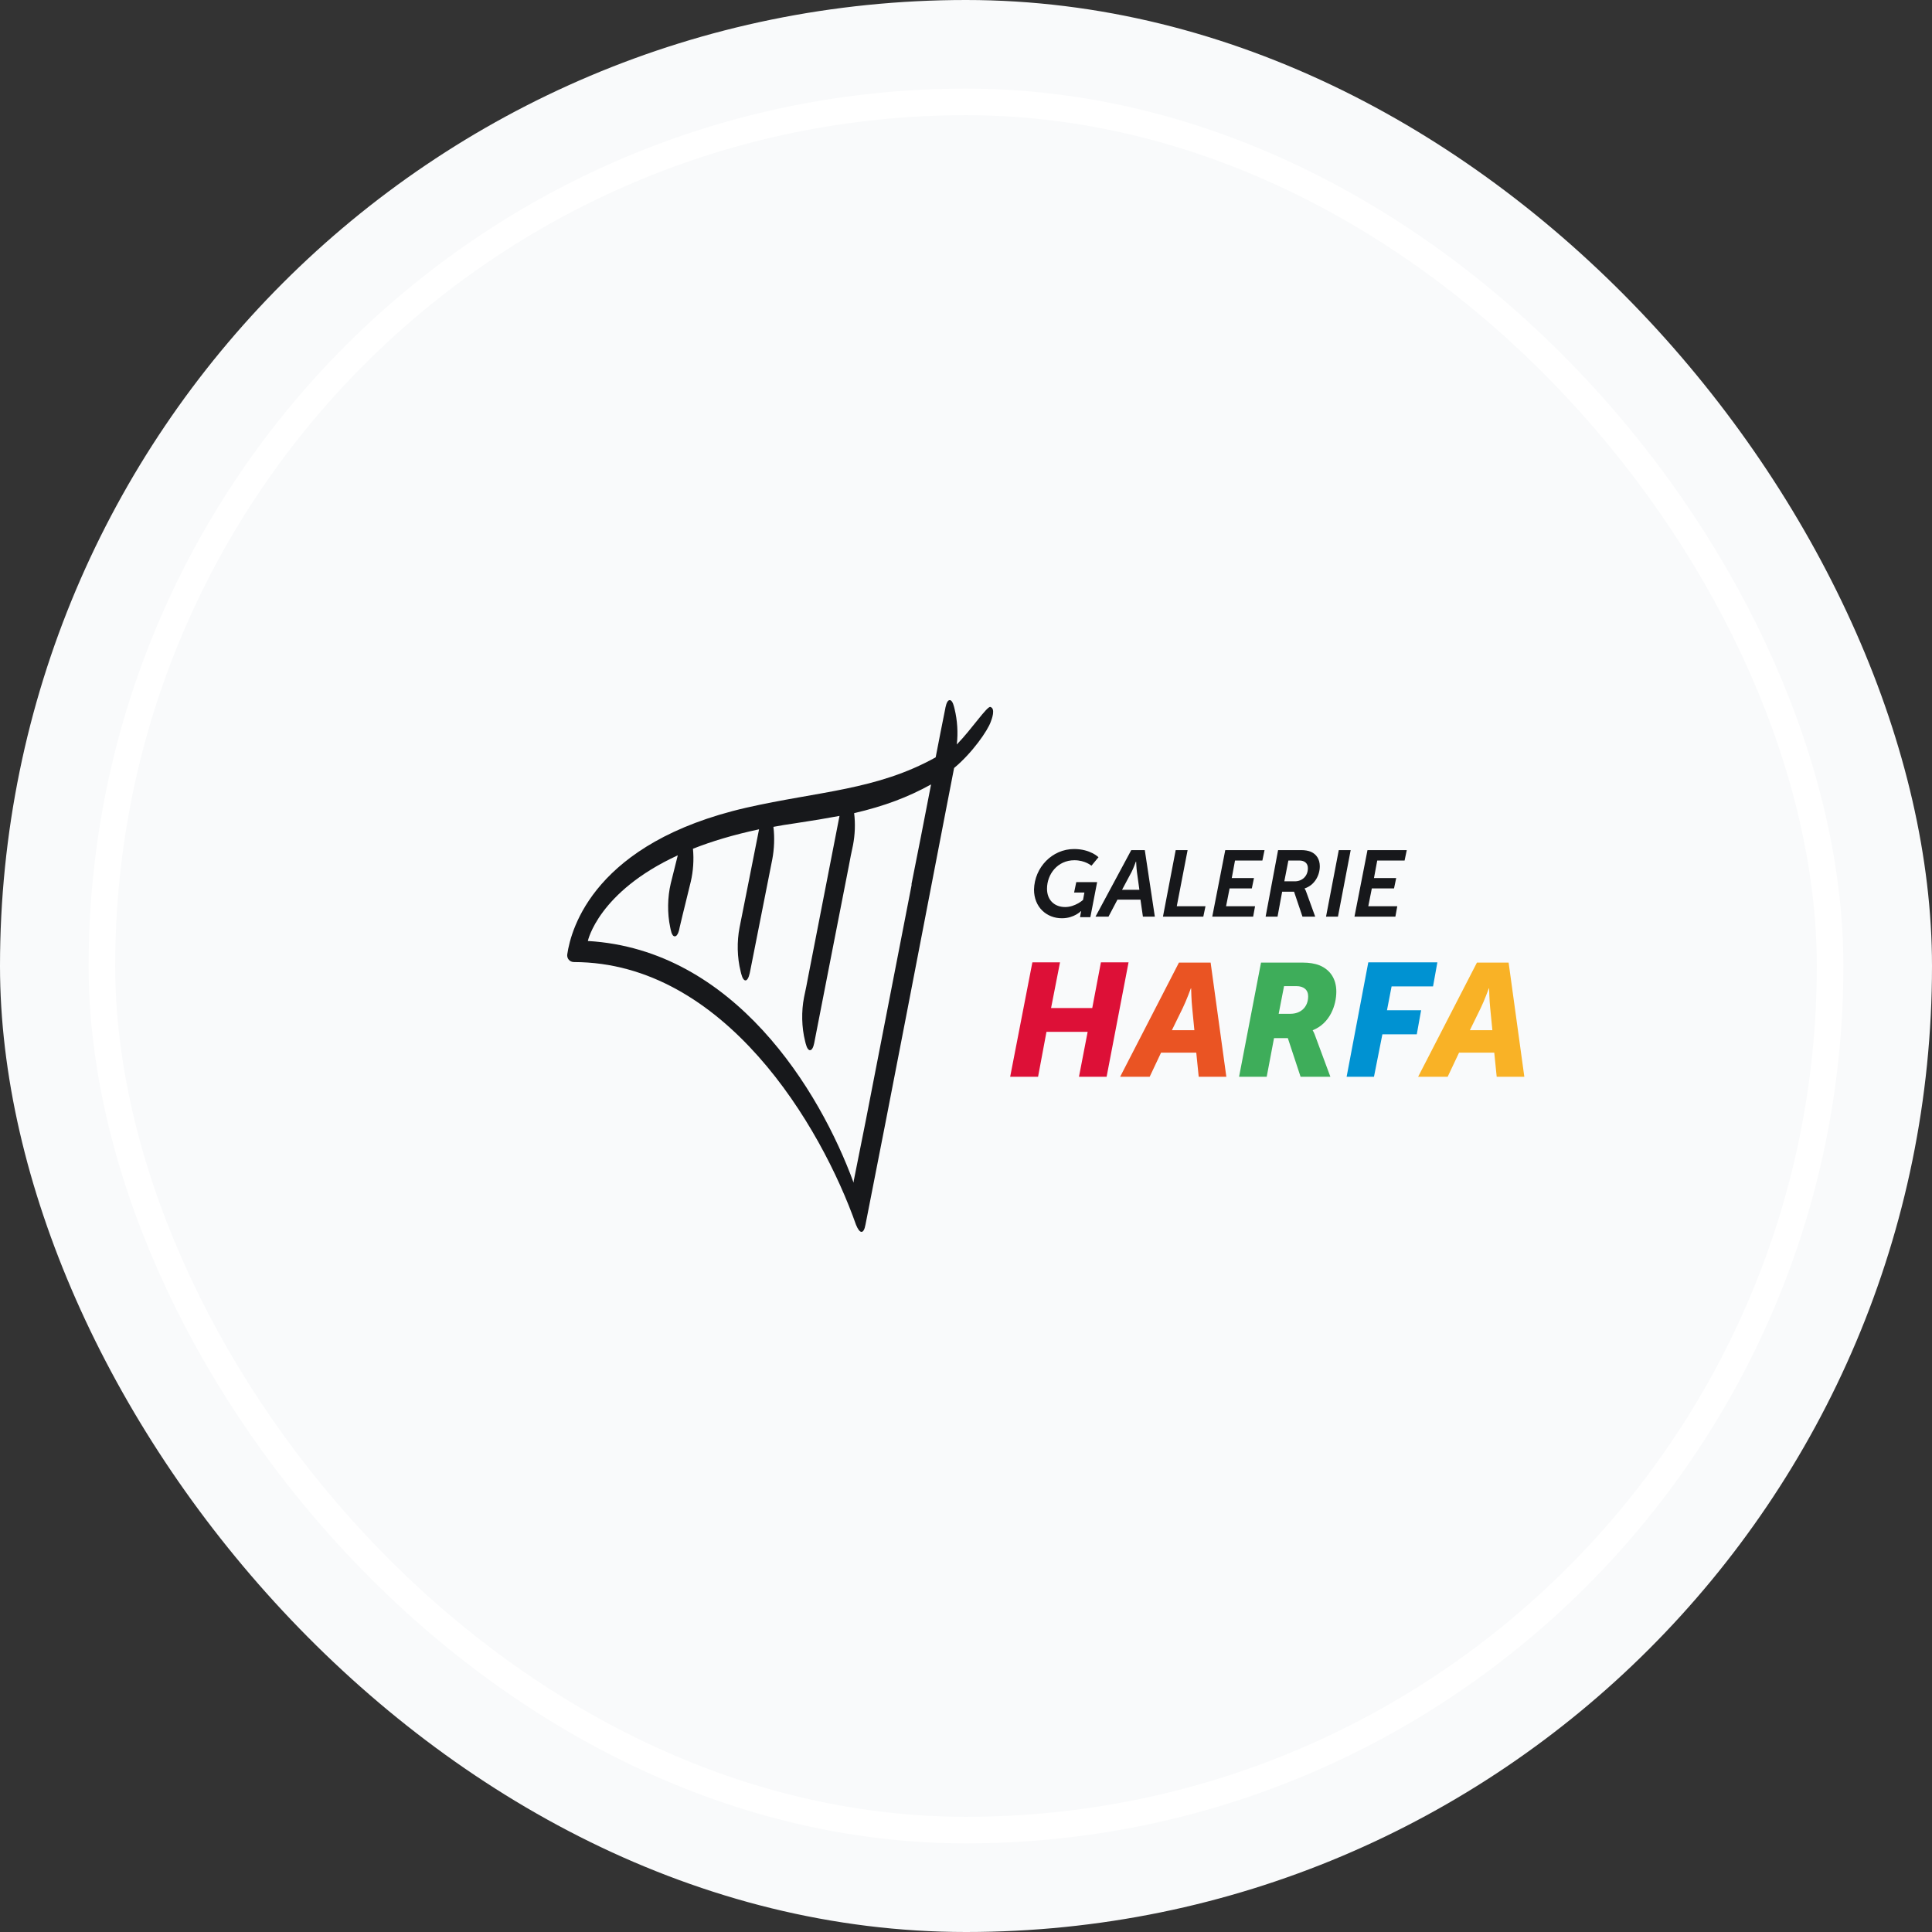 <svg width="218" height="218" viewBox="0 0 218 218" fill="none" xmlns="http://www.w3.org/2000/svg">
<rect x="0" y="0" width="218" height="218" fill="#333333" stroke="none"/>
<rect width="218" height="218" rx="109" fill="#F9FAFB"/>
<path d="M96.377 133.016C96.347 133.139 96.316 133.294 96.316 133.448C92.496 123.009 82.806 107.135 66.33 106.178C66.33 106.178 67.492 100.649 76.478 96.511C76.234 97.499 76.02 98.364 75.684 99.692C75.317 101.236 75.286 103.058 75.623 104.633C75.684 104.881 75.775 105.653 76.142 105.653C76.509 105.653 76.662 104.819 76.692 104.633C77.181 102.533 77.457 101.545 77.946 99.476C78.221 98.302 78.312 97.005 78.19 95.77C80.299 94.936 82.745 94.195 85.648 93.577C84.915 97.252 84.181 101.02 83.448 104.664C83.142 106.239 83.173 108.031 83.57 109.606C83.631 109.853 83.784 110.625 84.12 110.625C84.456 110.625 84.609 109.76 84.64 109.606C85.465 105.467 86.321 101.113 87.146 96.943C87.36 95.801 87.421 94.504 87.269 93.299C88.063 93.145 88.858 93.021 89.714 92.898C91.579 92.62 93.229 92.342 94.727 92.064C93.626 97.685 92.251 104.788 91.212 110.1C91.059 110.903 90.906 111.737 90.723 112.54C90.417 114.115 90.448 115.906 90.845 117.481C90.906 117.728 91.059 118.5 91.395 118.5C91.762 118.5 91.884 117.636 91.915 117.481C93.046 111.644 94.635 103.583 95.766 97.777C95.919 96.974 96.072 96.141 96.255 95.338C96.469 94.195 96.53 92.959 96.377 91.755C99.801 90.952 102.43 89.964 105.058 88.512C104.294 92.465 103.5 96.542 102.827 99.877L102.888 99.723L97.692 126.437C97.264 128.537 96.836 130.761 96.377 133.016ZM111.753 79.772C111.386 79.649 109.643 82.274 107.993 83.972L107.962 84.003C108.115 82.675 108.023 81.285 107.718 80.019C107.657 79.772 107.504 79 107.168 79C106.801 79 106.679 79.865 106.648 80.019C106.312 81.687 105.945 83.54 105.578 85.455C98.915 89.161 92.373 89.284 84.212 91.137C67.125 95.059 64.435 104.726 64.007 107.691C63.946 108.154 64.282 108.556 64.771 108.556C81.736 108.587 92.648 127.024 96.591 138.204C96.989 139.192 97.447 139.347 97.661 138.173C100.718 122.7 103.683 107.197 106.679 91.693C107.015 90.025 107.32 88.327 107.657 86.659C109.735 84.93 111.447 82.428 111.783 81.471C111.905 81.162 112.364 79.957 111.753 79.772Z" fill="#17181B"/>
<path d="M121.198 95.801C123.032 95.801 123.949 96.727 123.949 96.727L123.154 97.685C123.154 97.685 122.451 97.067 121.228 97.067C119.333 97.067 118.141 98.642 118.141 100.279C118.141 101.607 119.027 102.348 120.189 102.348C121.32 102.348 122.206 101.545 122.206 101.545L122.359 100.711H121.198L121.442 99.538H123.796L123.032 103.491H121.87L121.931 103.12C121.962 102.966 121.992 102.811 121.992 102.811H121.962C121.962 102.811 121.198 103.614 119.822 103.614C118.11 103.614 116.674 102.379 116.674 100.372C116.735 97.87 118.722 95.801 121.198 95.801ZM125.08 103.429L126.088 101.514H128.687L128.962 103.429H130.307L129.176 95.924H127.647L123.613 103.429H125.08ZM126.608 100.402L127.678 98.395C127.892 97.993 128.167 97.221 128.167 97.221H128.198C128.198 97.221 128.228 97.963 128.289 98.395L128.564 100.402H126.608ZM131.224 103.429H135.778L136.023 102.255H132.783L134.005 95.924H132.66L131.224 103.429ZM136.787 103.429H141.402L141.616 102.255H138.346L138.743 100.248H141.25L141.494 99.075H138.988L139.354 97.098H142.442L142.686 95.924H138.254L136.787 103.429ZM142.808 103.429H144.153L144.673 100.619H146.018L146.966 103.429H148.402L147.394 100.65C147.302 100.372 147.21 100.279 147.21 100.279V100.248C148.341 99.877 148.922 98.766 148.922 97.746C148.922 96.974 148.555 96.388 147.913 96.11C147.607 95.986 147.241 95.924 146.843 95.924H144.215L142.808 103.429ZM144.918 99.445L145.376 97.098H146.599C147.21 97.098 147.577 97.407 147.577 97.963C147.577 98.889 146.904 99.445 146.11 99.445H144.918ZM149.625 103.429H150.97L152.406 95.924H151.062L149.625 103.429ZM152.834 103.429H157.45L157.664 102.255H154.393L154.791 100.248H157.297L157.542 99.075H155.035L155.402 97.098H158.489L158.734 95.924H154.302L152.834 103.429Z" fill="#17181B"/>
<path d="M113.984 121.496H117.132L118.08 116.431H122.726L121.748 121.496H124.866L127.342 108.586H124.224L123.246 113.744H118.599L119.608 108.586H116.49L113.984 121.496Z" fill="#DD1037"/>
<path d="M126.394 121.496H129.726L131.01 118.778H134.983L135.258 121.496H138.376L136.603 108.617H133.027L126.394 121.496ZM132.232 116.245L133.455 113.744C133.852 112.941 134.372 111.52 134.372 111.52H134.403C134.403 111.52 134.433 112.941 134.525 113.744L134.769 116.245H132.232Z" fill="#EA5423"/>
<path d="M139.813 121.496H142.931L143.756 117.141H145.315L146.752 121.496H150.114L148.463 117.048C148.28 116.493 148.127 116.276 148.127 116.276V116.245C150.083 115.473 150.786 113.404 150.786 111.891C150.786 110.439 150.083 109.42 148.891 108.926C148.341 108.71 147.699 108.617 147.027 108.617H142.289L139.813 121.496ZM144.276 114.423L144.887 111.273H146.293C147.088 111.273 147.608 111.675 147.608 112.416C147.608 113.682 146.721 114.392 145.621 114.392H144.276V114.423Z" fill="#3EAD5A"/>
<path d="M151.948 121.496H155.035L155.983 116.709H159.865L160.354 113.991H156.503L157.022 111.304H161.699L162.188 108.586H154.394L151.948 121.496Z" fill="#0092D2"/>
<path d="M160.018 121.496H163.35L164.634 118.778H168.607L168.882 121.496H172L170.227 108.617H166.651L160.018 121.496ZM165.856 116.245L167.079 113.744C167.476 112.941 167.996 111.52 167.996 111.52H168.027C168.027 111.52 168.057 112.941 168.149 113.744L168.393 116.245H165.856Z" fill="#F9B226"/>
<rect x="11.5" y="11.5" width="195" height="195" rx="97.5" stroke="white" stroke-width="3"/>
</svg>

